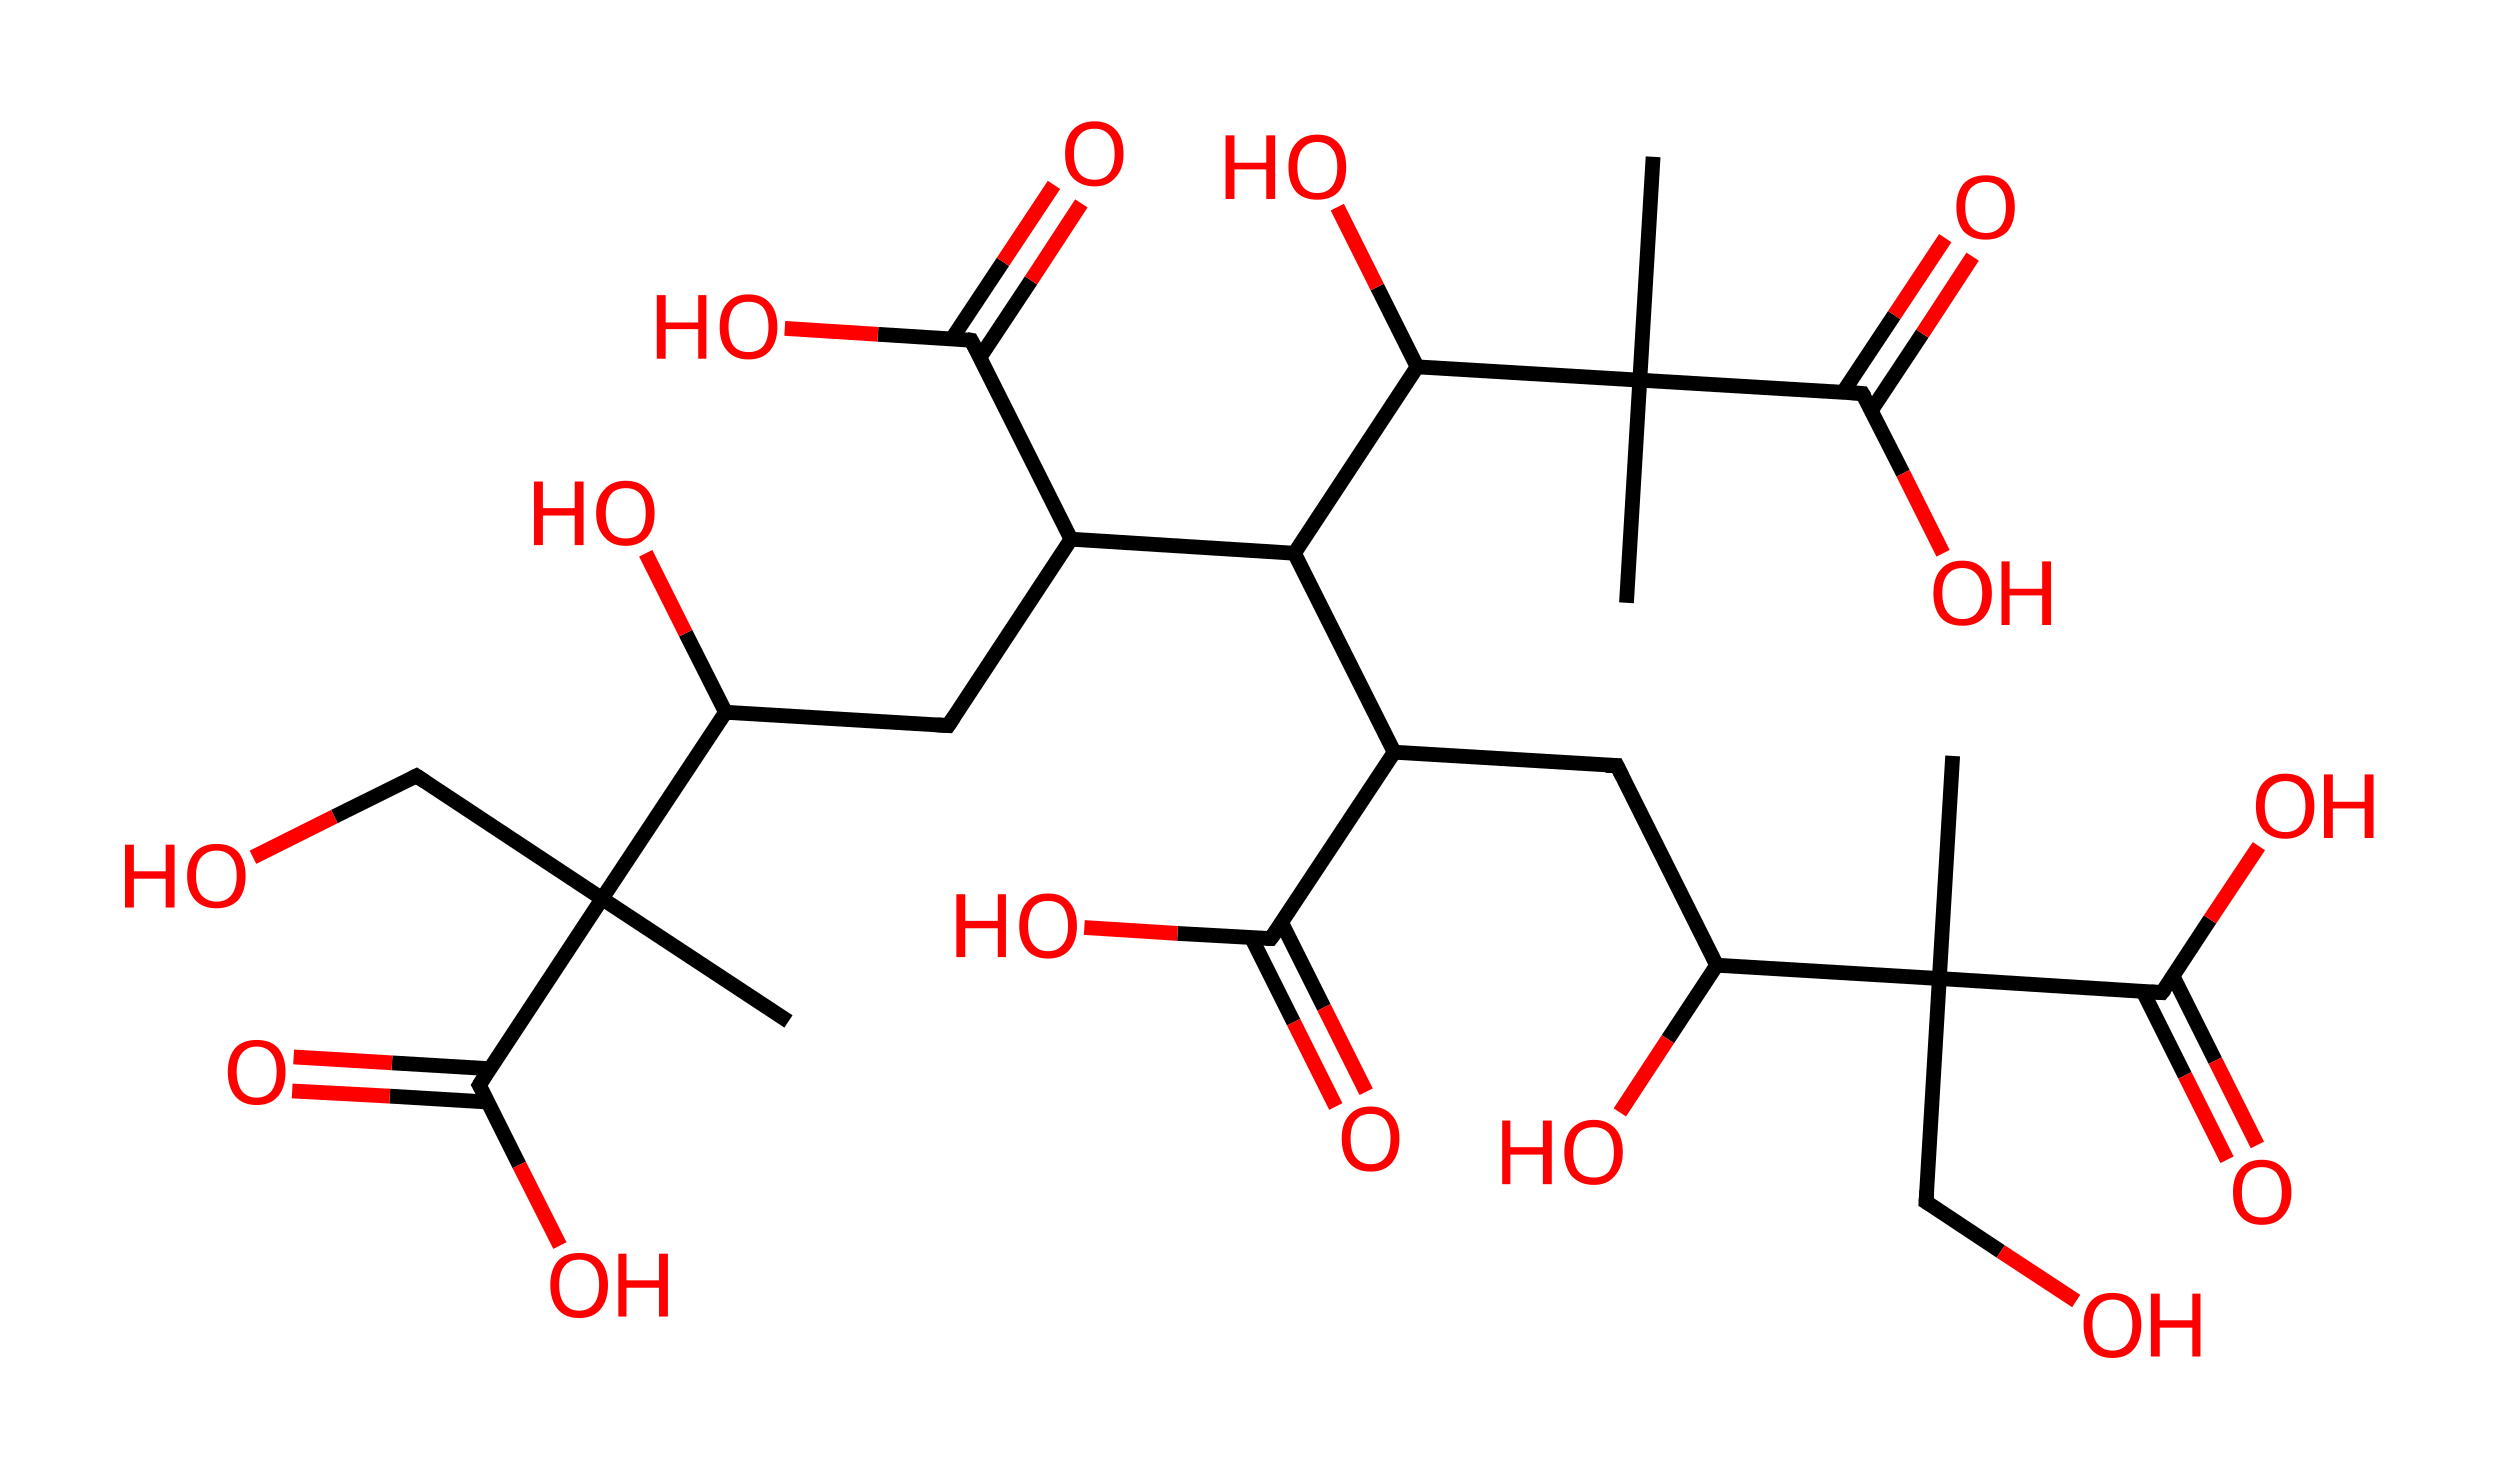 <?xml version='1.0' encoding='ASCII' standalone='yes'?>
<svg xmlns="http://www.w3.org/2000/svg" xmlns:rdkit="http://www.rdkit.org/xml" xmlns:xlink="http://www.w3.org/1999/xlink" version="1.1" baseProfile="full" xml:space="preserve" width="338px" height="200px" viewBox="0 0 338 200">
<!-- END OF HEADER -->
<rect style="opacity:1.0;fill:#FFFFFF;stroke:none" width="338.0" height="200.0" x="0.0" y="0.0"> </rect>
<path class="bond-0 atom-0 atom-1" d="M 223.5,21.2 L 221.7,51.4" style="fill:none;fill-rule:evenodd;stroke:#000000;stroke-width:2.0px;stroke-linecap:butt;stroke-linejoin:miter;stroke-opacity:1"/>
<path class="bond-1 atom-1 atom-2" d="M 221.7,51.4 L 219.9,81.5" style="fill:none;fill-rule:evenodd;stroke:#000000;stroke-width:2.0px;stroke-linecap:butt;stroke-linejoin:miter;stroke-opacity:1"/>
<path class="bond-2 atom-1 atom-3" d="M 221.7,51.4 L 251.8,53.2" style="fill:none;fill-rule:evenodd;stroke:#000000;stroke-width:2.0px;stroke-linecap:butt;stroke-linejoin:miter;stroke-opacity:1"/>
<path class="bond-3 atom-3 atom-4" d="M 253.0,55.5 L 259.9,45.1" style="fill:none;fill-rule:evenodd;stroke:#000000;stroke-width:2.0px;stroke-linecap:butt;stroke-linejoin:miter;stroke-opacity:1"/>
<path class="bond-3 atom-3 atom-4" d="M 259.9,45.1 L 266.7,34.7" style="fill:none;fill-rule:evenodd;stroke:#FF0000;stroke-width:2.0px;stroke-linecap:butt;stroke-linejoin:miter;stroke-opacity:1"/>
<path class="bond-3 atom-3 atom-4" d="M 249.2,53.0 L 256.1,42.6" style="fill:none;fill-rule:evenodd;stroke:#000000;stroke-width:2.0px;stroke-linecap:butt;stroke-linejoin:miter;stroke-opacity:1"/>
<path class="bond-3 atom-3 atom-4" d="M 256.1,42.6 L 263.0,32.2" style="fill:none;fill-rule:evenodd;stroke:#FF0000;stroke-width:2.0px;stroke-linecap:butt;stroke-linejoin:miter;stroke-opacity:1"/>
<path class="bond-4 atom-3 atom-5" d="M 251.8,53.2 L 257.3,64.0" style="fill:none;fill-rule:evenodd;stroke:#000000;stroke-width:2.0px;stroke-linecap:butt;stroke-linejoin:miter;stroke-opacity:1"/>
<path class="bond-4 atom-3 atom-5" d="M 257.3,64.0 L 262.7,74.8" style="fill:none;fill-rule:evenodd;stroke:#FF0000;stroke-width:2.0px;stroke-linecap:butt;stroke-linejoin:miter;stroke-opacity:1"/>
<path class="bond-5 atom-1 atom-6" d="M 221.7,51.4 L 191.6,49.6" style="fill:none;fill-rule:evenodd;stroke:#000000;stroke-width:2.0px;stroke-linecap:butt;stroke-linejoin:miter;stroke-opacity:1"/>
<path class="bond-6 atom-6 atom-7" d="M 191.6,49.6 L 186.2,38.8" style="fill:none;fill-rule:evenodd;stroke:#000000;stroke-width:2.0px;stroke-linecap:butt;stroke-linejoin:miter;stroke-opacity:1"/>
<path class="bond-6 atom-6 atom-7" d="M 186.2,38.8 L 180.8,28.0" style="fill:none;fill-rule:evenodd;stroke:#FF0000;stroke-width:2.0px;stroke-linecap:butt;stroke-linejoin:miter;stroke-opacity:1"/>
<path class="bond-7 atom-6 atom-8" d="M 191.6,49.6 L 175.0,74.8" style="fill:none;fill-rule:evenodd;stroke:#000000;stroke-width:2.0px;stroke-linecap:butt;stroke-linejoin:miter;stroke-opacity:1"/>
<path class="bond-8 atom-8 atom-9" d="M 175.0,74.8 L 144.8,72.9" style="fill:none;fill-rule:evenodd;stroke:#000000;stroke-width:2.0px;stroke-linecap:butt;stroke-linejoin:miter;stroke-opacity:1"/>
<path class="bond-9 atom-9 atom-10" d="M 144.8,72.9 L 128.2,98.1" style="fill:none;fill-rule:evenodd;stroke:#000000;stroke-width:2.0px;stroke-linecap:butt;stroke-linejoin:miter;stroke-opacity:1"/>
<path class="bond-10 atom-10 atom-11" d="M 128.2,98.1 L 98.1,96.3" style="fill:none;fill-rule:evenodd;stroke:#000000;stroke-width:2.0px;stroke-linecap:butt;stroke-linejoin:miter;stroke-opacity:1"/>
<path class="bond-11 atom-11 atom-12" d="M 98.1,96.3 L 92.7,85.6" style="fill:none;fill-rule:evenodd;stroke:#000000;stroke-width:2.0px;stroke-linecap:butt;stroke-linejoin:miter;stroke-opacity:1"/>
<path class="bond-11 atom-11 atom-12" d="M 92.7,85.6 L 87.3,74.8" style="fill:none;fill-rule:evenodd;stroke:#FF0000;stroke-width:2.0px;stroke-linecap:butt;stroke-linejoin:miter;stroke-opacity:1"/>
<path class="bond-12 atom-11 atom-13" d="M 98.1,96.3 L 81.4,121.5" style="fill:none;fill-rule:evenodd;stroke:#000000;stroke-width:2.0px;stroke-linecap:butt;stroke-linejoin:miter;stroke-opacity:1"/>
<path class="bond-13 atom-13 atom-14" d="M 81.4,121.5 L 106.6,138.1" style="fill:none;fill-rule:evenodd;stroke:#000000;stroke-width:2.0px;stroke-linecap:butt;stroke-linejoin:miter;stroke-opacity:1"/>
<path class="bond-14 atom-13 atom-15" d="M 81.4,121.5 L 56.3,104.9" style="fill:none;fill-rule:evenodd;stroke:#000000;stroke-width:2.0px;stroke-linecap:butt;stroke-linejoin:miter;stroke-opacity:1"/>
<path class="bond-15 atom-15 atom-16" d="M 56.3,104.9 L 45.2,110.4" style="fill:none;fill-rule:evenodd;stroke:#000000;stroke-width:2.0px;stroke-linecap:butt;stroke-linejoin:miter;stroke-opacity:1"/>
<path class="bond-15 atom-15 atom-16" d="M 45.2,110.4 L 34.2,115.9" style="fill:none;fill-rule:evenodd;stroke:#FF0000;stroke-width:2.0px;stroke-linecap:butt;stroke-linejoin:miter;stroke-opacity:1"/>
<path class="bond-16 atom-13 atom-17" d="M 81.4,121.5 L 64.8,146.7" style="fill:none;fill-rule:evenodd;stroke:#000000;stroke-width:2.0px;stroke-linecap:butt;stroke-linejoin:miter;stroke-opacity:1"/>
<path class="bond-17 atom-17 atom-18" d="M 66.3,144.5 L 53.0,143.7" style="fill:none;fill-rule:evenodd;stroke:#000000;stroke-width:2.0px;stroke-linecap:butt;stroke-linejoin:miter;stroke-opacity:1"/>
<path class="bond-17 atom-17 atom-18" d="M 53.0,143.7 L 39.7,142.9" style="fill:none;fill-rule:evenodd;stroke:#FF0000;stroke-width:2.0px;stroke-linecap:butt;stroke-linejoin:miter;stroke-opacity:1"/>
<path class="bond-17 atom-17 atom-18" d="M 66.0,149.0 L 52.7,148.2" style="fill:none;fill-rule:evenodd;stroke:#000000;stroke-width:2.0px;stroke-linecap:butt;stroke-linejoin:miter;stroke-opacity:1"/>
<path class="bond-17 atom-17 atom-18" d="M 52.7,148.2 L 39.5,147.5" style="fill:none;fill-rule:evenodd;stroke:#FF0000;stroke-width:2.0px;stroke-linecap:butt;stroke-linejoin:miter;stroke-opacity:1"/>
<path class="bond-18 atom-17 atom-19" d="M 64.8,146.7 L 70.2,157.5" style="fill:none;fill-rule:evenodd;stroke:#000000;stroke-width:2.0px;stroke-linecap:butt;stroke-linejoin:miter;stroke-opacity:1"/>
<path class="bond-18 atom-17 atom-19" d="M 70.2,157.5 L 75.7,168.4" style="fill:none;fill-rule:evenodd;stroke:#FF0000;stroke-width:2.0px;stroke-linecap:butt;stroke-linejoin:miter;stroke-opacity:1"/>
<path class="bond-19 atom-9 atom-20" d="M 144.8,72.9 L 131.3,46.0" style="fill:none;fill-rule:evenodd;stroke:#000000;stroke-width:2.0px;stroke-linecap:butt;stroke-linejoin:miter;stroke-opacity:1"/>
<path class="bond-20 atom-20 atom-21" d="M 132.5,48.3 L 139.4,37.9" style="fill:none;fill-rule:evenodd;stroke:#000000;stroke-width:2.0px;stroke-linecap:butt;stroke-linejoin:miter;stroke-opacity:1"/>
<path class="bond-20 atom-20 atom-21" d="M 139.4,37.9 L 146.2,27.5" style="fill:none;fill-rule:evenodd;stroke:#FF0000;stroke-width:2.0px;stroke-linecap:butt;stroke-linejoin:miter;stroke-opacity:1"/>
<path class="bond-20 atom-20 atom-21" d="M 128.7,45.8 L 135.6,35.4" style="fill:none;fill-rule:evenodd;stroke:#000000;stroke-width:2.0px;stroke-linecap:butt;stroke-linejoin:miter;stroke-opacity:1"/>
<path class="bond-20 atom-20 atom-21" d="M 135.6,35.4 L 142.5,25.0" style="fill:none;fill-rule:evenodd;stroke:#FF0000;stroke-width:2.0px;stroke-linecap:butt;stroke-linejoin:miter;stroke-opacity:1"/>
<path class="bond-21 atom-20 atom-22" d="M 131.3,46.0 L 118.7,45.2" style="fill:none;fill-rule:evenodd;stroke:#000000;stroke-width:2.0px;stroke-linecap:butt;stroke-linejoin:miter;stroke-opacity:1"/>
<path class="bond-21 atom-20 atom-22" d="M 118.7,45.2 L 106.1,44.4" style="fill:none;fill-rule:evenodd;stroke:#FF0000;stroke-width:2.0px;stroke-linecap:butt;stroke-linejoin:miter;stroke-opacity:1"/>
<path class="bond-22 atom-8 atom-23" d="M 175.0,74.8 L 188.5,101.7" style="fill:none;fill-rule:evenodd;stroke:#000000;stroke-width:2.0px;stroke-linecap:butt;stroke-linejoin:miter;stroke-opacity:1"/>
<path class="bond-23 atom-23 atom-24" d="M 188.5,101.7 L 218.6,103.5" style="fill:none;fill-rule:evenodd;stroke:#000000;stroke-width:2.0px;stroke-linecap:butt;stroke-linejoin:miter;stroke-opacity:1"/>
<path class="bond-24 atom-24 atom-25" d="M 218.6,103.5 L 232.1,130.5" style="fill:none;fill-rule:evenodd;stroke:#000000;stroke-width:2.0px;stroke-linecap:butt;stroke-linejoin:miter;stroke-opacity:1"/>
<path class="bond-25 atom-25 atom-26" d="M 232.1,130.5 L 225.5,140.5" style="fill:none;fill-rule:evenodd;stroke:#000000;stroke-width:2.0px;stroke-linecap:butt;stroke-linejoin:miter;stroke-opacity:1"/>
<path class="bond-25 atom-25 atom-26" d="M 225.5,140.5 L 219.0,150.4" style="fill:none;fill-rule:evenodd;stroke:#FF0000;stroke-width:2.0px;stroke-linecap:butt;stroke-linejoin:miter;stroke-opacity:1"/>
<path class="bond-26 atom-25 atom-27" d="M 232.1,130.5 L 262.2,132.3" style="fill:none;fill-rule:evenodd;stroke:#000000;stroke-width:2.0px;stroke-linecap:butt;stroke-linejoin:miter;stroke-opacity:1"/>
<path class="bond-27 atom-27 atom-28" d="M 262.2,132.3 L 264.0,102.2" style="fill:none;fill-rule:evenodd;stroke:#000000;stroke-width:2.0px;stroke-linecap:butt;stroke-linejoin:miter;stroke-opacity:1"/>
<path class="bond-28 atom-27 atom-29" d="M 262.2,132.3 L 260.4,162.5" style="fill:none;fill-rule:evenodd;stroke:#000000;stroke-width:2.0px;stroke-linecap:butt;stroke-linejoin:miter;stroke-opacity:1"/>
<path class="bond-29 atom-29 atom-30" d="M 260.4,162.5 L 270.5,169.2" style="fill:none;fill-rule:evenodd;stroke:#000000;stroke-width:2.0px;stroke-linecap:butt;stroke-linejoin:miter;stroke-opacity:1"/>
<path class="bond-29 atom-29 atom-30" d="M 270.5,169.2 L 280.7,175.9" style="fill:none;fill-rule:evenodd;stroke:#FF0000;stroke-width:2.0px;stroke-linecap:butt;stroke-linejoin:miter;stroke-opacity:1"/>
<path class="bond-30 atom-27 atom-31" d="M 262.2,132.3 L 292.3,134.2" style="fill:none;fill-rule:evenodd;stroke:#000000;stroke-width:2.0px;stroke-linecap:butt;stroke-linejoin:miter;stroke-opacity:1"/>
<path class="bond-31 atom-31 atom-32" d="M 289.7,134.0 L 295.4,145.4" style="fill:none;fill-rule:evenodd;stroke:#000000;stroke-width:2.0px;stroke-linecap:butt;stroke-linejoin:miter;stroke-opacity:1"/>
<path class="bond-31 atom-31 atom-32" d="M 295.4,145.4 L 301.1,156.8" style="fill:none;fill-rule:evenodd;stroke:#FF0000;stroke-width:2.0px;stroke-linecap:butt;stroke-linejoin:miter;stroke-opacity:1"/>
<path class="bond-31 atom-31 atom-32" d="M 293.8,132.0 L 299.5,143.4" style="fill:none;fill-rule:evenodd;stroke:#000000;stroke-width:2.0px;stroke-linecap:butt;stroke-linejoin:miter;stroke-opacity:1"/>
<path class="bond-31 atom-31 atom-32" d="M 299.5,143.4 L 305.2,154.8" style="fill:none;fill-rule:evenodd;stroke:#FF0000;stroke-width:2.0px;stroke-linecap:butt;stroke-linejoin:miter;stroke-opacity:1"/>
<path class="bond-32 atom-31 atom-33" d="M 292.3,134.2 L 298.8,124.3" style="fill:none;fill-rule:evenodd;stroke:#000000;stroke-width:2.0px;stroke-linecap:butt;stroke-linejoin:miter;stroke-opacity:1"/>
<path class="bond-32 atom-31 atom-33" d="M 298.8,124.3 L 305.4,114.4" style="fill:none;fill-rule:evenodd;stroke:#FF0000;stroke-width:2.0px;stroke-linecap:butt;stroke-linejoin:miter;stroke-opacity:1"/>
<path class="bond-33 atom-23 atom-34" d="M 188.5,101.7 L 171.8,126.9" style="fill:none;fill-rule:evenodd;stroke:#000000;stroke-width:2.0px;stroke-linecap:butt;stroke-linejoin:miter;stroke-opacity:1"/>
<path class="bond-34 atom-34 atom-35" d="M 169.2,126.8 L 174.9,138.2" style="fill:none;fill-rule:evenodd;stroke:#000000;stroke-width:2.0px;stroke-linecap:butt;stroke-linejoin:miter;stroke-opacity:1"/>
<path class="bond-34 atom-34 atom-35" d="M 174.9,138.2 L 180.6,149.6" style="fill:none;fill-rule:evenodd;stroke:#FF0000;stroke-width:2.0px;stroke-linecap:butt;stroke-linejoin:miter;stroke-opacity:1"/>
<path class="bond-34 atom-34 atom-35" d="M 173.3,124.8 L 179.0,136.2" style="fill:none;fill-rule:evenodd;stroke:#000000;stroke-width:2.0px;stroke-linecap:butt;stroke-linejoin:miter;stroke-opacity:1"/>
<path class="bond-34 atom-34 atom-35" d="M 179.0,136.2 L 184.7,147.6" style="fill:none;fill-rule:evenodd;stroke:#FF0000;stroke-width:2.0px;stroke-linecap:butt;stroke-linejoin:miter;stroke-opacity:1"/>
<path class="bond-35 atom-34 atom-36" d="M 171.8,126.9 L 159.2,126.2" style="fill:none;fill-rule:evenodd;stroke:#000000;stroke-width:2.0px;stroke-linecap:butt;stroke-linejoin:miter;stroke-opacity:1"/>
<path class="bond-35 atom-34 atom-36" d="M 159.2,126.2 L 146.6,125.4" style="fill:none;fill-rule:evenodd;stroke:#FF0000;stroke-width:2.0px;stroke-linecap:butt;stroke-linejoin:miter;stroke-opacity:1"/>
<path d="M 250.3,53.1 L 251.8,53.2 L 252.1,53.7" style="fill:none;stroke:#000000;stroke-width:2.0px;stroke-linecap:butt;stroke-linejoin:miter;stroke-opacity:1;"/>
<path d="M 129.0,96.9 L 128.2,98.1 L 126.7,98.0" style="fill:none;stroke:#000000;stroke-width:2.0px;stroke-linecap:butt;stroke-linejoin:miter;stroke-opacity:1;"/>
<path d="M 57.5,105.7 L 56.3,104.9 L 55.7,105.2" style="fill:none;stroke:#000000;stroke-width:2.0px;stroke-linecap:butt;stroke-linejoin:miter;stroke-opacity:1;"/>
<path d="M 65.6,145.4 L 64.8,146.7 L 65.1,147.2" style="fill:none;stroke:#000000;stroke-width:2.0px;stroke-linecap:butt;stroke-linejoin:miter;stroke-opacity:1;"/>
<path d="M 132.0,47.3 L 131.3,46.0 L 130.7,45.9" style="fill:none;stroke:#000000;stroke-width:2.0px;stroke-linecap:butt;stroke-linejoin:miter;stroke-opacity:1;"/>
<path d="M 217.1,103.5 L 218.6,103.5 L 219.3,104.9" style="fill:none;stroke:#000000;stroke-width:2.0px;stroke-linecap:butt;stroke-linejoin:miter;stroke-opacity:1;"/>
<path d="M 260.5,161.0 L 260.4,162.5 L 260.9,162.8" style="fill:none;stroke:#000000;stroke-width:2.0px;stroke-linecap:butt;stroke-linejoin:miter;stroke-opacity:1;"/>
<path d="M 290.8,134.1 L 292.3,134.2 L 292.7,133.7" style="fill:none;stroke:#000000;stroke-width:2.0px;stroke-linecap:butt;stroke-linejoin:miter;stroke-opacity:1;"/>
<path d="M 172.7,125.7 L 171.8,126.9 L 171.2,126.9" style="fill:none;stroke:#000000;stroke-width:2.0px;stroke-linecap:butt;stroke-linejoin:miter;stroke-opacity:1;"/>
<path class="atom-4" d="M 264.5 28.0 Q 264.5 26.0, 265.5 24.8 Q 266.6 23.7, 268.5 23.7 Q 270.4 23.7, 271.4 24.8 Q 272.4 26.0, 272.4 28.0 Q 272.4 30.1, 271.4 31.3 Q 270.3 32.4, 268.5 32.4 Q 266.6 32.4, 265.5 31.3 Q 264.5 30.1, 264.5 28.0 M 268.5 31.5 Q 269.8 31.5, 270.5 30.6 Q 271.2 29.7, 271.2 28.0 Q 271.2 26.3, 270.5 25.5 Q 269.8 24.6, 268.5 24.6 Q 267.2 24.6, 266.4 25.5 Q 265.7 26.3, 265.7 28.0 Q 265.7 29.7, 266.4 30.6 Q 267.2 31.5, 268.5 31.5 " fill="#FF0000"/>
<path class="atom-5" d="M 261.4 80.2 Q 261.4 78.1, 262.4 77.0 Q 263.4 75.8, 265.3 75.8 Q 267.2 75.8, 268.2 77.0 Q 269.3 78.1, 269.3 80.2 Q 269.3 82.3, 268.2 83.5 Q 267.2 84.6, 265.3 84.6 Q 263.4 84.6, 262.4 83.5 Q 261.4 82.3, 261.4 80.2 M 265.3 83.7 Q 266.6 83.7, 267.3 82.8 Q 268.0 81.9, 268.0 80.2 Q 268.0 78.5, 267.3 77.7 Q 266.6 76.8, 265.3 76.8 Q 264.0 76.8, 263.3 77.7 Q 262.6 78.5, 262.6 80.2 Q 262.6 81.9, 263.3 82.8 Q 264.0 83.7, 265.3 83.7 " fill="#FF0000"/>
<path class="atom-5" d="M 270.6 75.9 L 271.7 75.9 L 271.7 79.6 L 276.1 79.6 L 276.1 75.9 L 277.3 75.9 L 277.3 84.5 L 276.1 84.5 L 276.1 80.5 L 271.7 80.5 L 271.7 84.5 L 270.6 84.5 L 270.6 75.9 " fill="#FF0000"/>
<path class="atom-7" d="M 165.7 18.3 L 166.9 18.3 L 166.9 22.0 L 171.2 22.0 L 171.2 18.3 L 172.4 18.3 L 172.4 26.9 L 171.2 26.9 L 171.2 22.9 L 166.9 22.9 L 166.9 26.9 L 165.7 26.9 L 165.7 18.3 " fill="#FF0000"/>
<path class="atom-7" d="M 174.2 22.6 Q 174.2 20.5, 175.2 19.4 Q 176.2 18.2, 178.1 18.2 Q 180.0 18.2, 181.0 19.4 Q 182.0 20.5, 182.0 22.6 Q 182.0 24.7, 181.0 25.9 Q 180.0 27.0, 178.1 27.0 Q 176.2 27.0, 175.2 25.9 Q 174.2 24.7, 174.2 22.6 M 178.1 26.1 Q 179.4 26.1, 180.1 25.2 Q 180.8 24.3, 180.8 22.6 Q 180.8 20.9, 180.1 20.1 Q 179.4 19.2, 178.1 19.2 Q 176.8 19.2, 176.1 20.1 Q 175.4 20.9, 175.4 22.6 Q 175.4 24.3, 176.1 25.2 Q 176.8 26.1, 178.1 26.1 " fill="#FF0000"/>
<path class="atom-12" d="M 72.2 65.1 L 73.4 65.1 L 73.4 68.7 L 77.7 68.7 L 77.7 65.1 L 78.9 65.1 L 78.9 73.7 L 77.7 73.7 L 77.7 69.7 L 73.4 69.7 L 73.4 73.7 L 72.2 73.7 L 72.2 65.1 " fill="#FF0000"/>
<path class="atom-12" d="M 80.6 69.4 Q 80.6 67.3, 81.7 66.2 Q 82.7 65.0, 84.6 65.0 Q 86.5 65.0, 87.5 66.2 Q 88.5 67.3, 88.5 69.4 Q 88.5 71.4, 87.5 72.6 Q 86.4 73.8, 84.6 73.8 Q 82.7 73.8, 81.7 72.6 Q 80.6 71.4, 80.6 69.4 M 84.6 72.8 Q 85.9 72.8, 86.6 72.0 Q 87.3 71.1, 87.3 69.4 Q 87.3 67.7, 86.6 66.8 Q 85.9 66.0, 84.6 66.0 Q 83.3 66.0, 82.6 66.8 Q 81.9 67.7, 81.9 69.4 Q 81.9 71.1, 82.6 72.0 Q 83.3 72.8, 84.6 72.8 " fill="#FF0000"/>
<path class="atom-16" d="M 16.9 114.2 L 18.1 114.2 L 18.1 117.8 L 22.4 117.8 L 22.4 114.2 L 23.6 114.2 L 23.6 122.7 L 22.4 122.7 L 22.4 118.8 L 18.1 118.8 L 18.1 122.7 L 16.9 122.7 L 16.9 114.2 " fill="#FF0000"/>
<path class="atom-16" d="M 25.3 118.4 Q 25.3 116.4, 26.4 115.2 Q 27.4 114.1, 29.3 114.1 Q 31.2 114.1, 32.2 115.2 Q 33.2 116.4, 33.2 118.4 Q 33.2 120.5, 32.2 121.7 Q 31.1 122.8, 29.3 122.8 Q 27.4 122.8, 26.4 121.7 Q 25.3 120.5, 25.3 118.4 M 29.3 121.9 Q 30.6 121.9, 31.3 121.0 Q 32.0 120.1, 32.0 118.4 Q 32.0 116.7, 31.3 115.9 Q 30.6 115.0, 29.3 115.0 Q 28.0 115.0, 27.2 115.9 Q 26.5 116.7, 26.5 118.4 Q 26.5 120.1, 27.2 121.0 Q 28.0 121.9, 29.3 121.9 " fill="#FF0000"/>
<path class="atom-18" d="M 30.8 144.9 Q 30.8 142.9, 31.8 141.7 Q 32.8 140.6, 34.7 140.6 Q 36.6 140.6, 37.6 141.7 Q 38.6 142.9, 38.6 144.9 Q 38.6 147.0, 37.6 148.2 Q 36.6 149.4, 34.7 149.4 Q 32.8 149.4, 31.8 148.2 Q 30.8 147.0, 30.8 144.9 M 34.7 148.4 Q 36.0 148.4, 36.7 147.5 Q 37.4 146.6, 37.4 144.9 Q 37.4 143.2, 36.7 142.4 Q 36.0 141.5, 34.7 141.5 Q 33.4 141.5, 32.7 142.4 Q 32.0 143.2, 32.0 144.9 Q 32.0 146.6, 32.7 147.5 Q 33.4 148.4, 34.7 148.4 " fill="#FF0000"/>
<path class="atom-19" d="M 74.4 173.7 Q 74.4 171.7, 75.4 170.5 Q 76.4 169.4, 78.3 169.4 Q 80.2 169.4, 81.2 170.5 Q 82.2 171.7, 82.2 173.7 Q 82.2 175.8, 81.2 177.0 Q 80.2 178.2, 78.3 178.2 Q 76.4 178.2, 75.4 177.0 Q 74.4 175.8, 74.4 173.7 M 78.3 177.2 Q 79.6 177.2, 80.3 176.3 Q 81.0 175.4, 81.0 173.7 Q 81.0 172.0, 80.3 171.2 Q 79.6 170.3, 78.3 170.3 Q 77.0 170.3, 76.3 171.2 Q 75.6 172.0, 75.6 173.7 Q 75.6 175.4, 76.3 176.3 Q 77.0 177.2, 78.3 177.2 " fill="#FF0000"/>
<path class="atom-19" d="M 83.6 169.5 L 84.7 169.5 L 84.7 173.1 L 89.1 173.1 L 89.1 169.5 L 90.3 169.5 L 90.3 178.0 L 89.1 178.0 L 89.1 174.1 L 84.7 174.1 L 84.7 178.0 L 83.6 178.0 L 83.6 169.5 " fill="#FF0000"/>
<path class="atom-21" d="M 144.0 20.8 Q 144.0 18.7, 145.0 17.6 Q 146.1 16.4, 148.0 16.4 Q 149.8 16.4, 150.9 17.6 Q 151.9 18.7, 151.9 20.8 Q 151.9 22.9, 150.8 24.0 Q 149.8 25.2, 148.0 25.2 Q 146.1 25.2, 145.0 24.0 Q 144.0 22.9, 144.0 20.8 M 148.0 24.3 Q 149.3 24.3, 150.0 23.4 Q 150.7 22.5, 150.7 20.8 Q 150.7 19.1, 150.0 18.3 Q 149.3 17.4, 148.0 17.4 Q 146.6 17.4, 145.9 18.3 Q 145.2 19.1, 145.2 20.8 Q 145.2 22.5, 145.9 23.4 Q 146.6 24.3, 148.0 24.3 " fill="#FF0000"/>
<path class="atom-22" d="M 88.8 39.9 L 90.0 39.9 L 90.0 43.6 L 94.4 43.6 L 94.4 39.9 L 95.5 39.9 L 95.5 48.5 L 94.4 48.5 L 94.4 44.5 L 90.0 44.5 L 90.0 48.5 L 88.8 48.5 L 88.8 39.9 " fill="#FF0000"/>
<path class="atom-22" d="M 97.3 44.2 Q 97.3 42.1, 98.3 41.0 Q 99.3 39.8, 101.2 39.8 Q 103.1 39.8, 104.1 41.0 Q 105.1 42.1, 105.1 44.2 Q 105.1 46.2, 104.1 47.4 Q 103.1 48.6, 101.2 48.6 Q 99.3 48.6, 98.3 47.4 Q 97.3 46.3, 97.3 44.2 M 101.2 47.6 Q 102.5 47.6, 103.2 46.8 Q 103.9 45.9, 103.9 44.2 Q 103.9 42.5, 103.2 41.6 Q 102.5 40.8, 101.2 40.8 Q 99.9 40.8, 99.2 41.6 Q 98.5 42.5, 98.5 44.2 Q 98.5 45.9, 99.2 46.8 Q 99.9 47.6, 101.2 47.6 " fill="#FF0000"/>
<path class="atom-26" d="M 203.1 151.5 L 204.2 151.5 L 204.2 155.1 L 208.6 155.1 L 208.6 151.5 L 209.8 151.5 L 209.8 160.1 L 208.6 160.1 L 208.6 156.1 L 204.2 156.1 L 204.2 160.1 L 203.1 160.1 L 203.1 151.5 " fill="#FF0000"/>
<path class="atom-26" d="M 211.5 155.8 Q 211.5 153.7, 212.5 152.6 Q 213.6 151.4, 215.5 151.4 Q 217.3 151.4, 218.4 152.6 Q 219.4 153.7, 219.4 155.8 Q 219.4 157.8, 218.3 159.0 Q 217.3 160.2, 215.5 160.2 Q 213.6 160.2, 212.5 159.0 Q 211.5 157.8, 211.5 155.8 M 215.5 159.2 Q 216.8 159.2, 217.5 158.4 Q 218.2 157.5, 218.2 155.8 Q 218.2 154.1, 217.5 153.2 Q 216.8 152.4, 215.5 152.4 Q 214.1 152.4, 213.4 153.2 Q 212.7 154.1, 212.7 155.8 Q 212.7 157.5, 213.4 158.4 Q 214.1 159.2, 215.5 159.2 " fill="#FF0000"/>
<path class="atom-30" d="M 281.7 179.1 Q 281.7 177.1, 282.7 175.9 Q 283.7 174.8, 285.6 174.8 Q 287.5 174.8, 288.5 175.9 Q 289.5 177.1, 289.5 179.1 Q 289.5 181.2, 288.5 182.4 Q 287.5 183.6, 285.6 183.6 Q 283.7 183.6, 282.7 182.4 Q 281.7 181.2, 281.7 179.1 M 285.6 182.6 Q 286.9 182.6, 287.6 181.7 Q 288.3 180.8, 288.3 179.1 Q 288.3 177.4, 287.6 176.6 Q 286.9 175.7, 285.6 175.7 Q 284.3 175.7, 283.6 176.6 Q 282.9 177.4, 282.9 179.1 Q 282.9 180.9, 283.6 181.7 Q 284.3 182.6, 285.6 182.6 " fill="#FF0000"/>
<path class="atom-30" d="M 290.8 174.9 L 292.0 174.9 L 292.0 178.5 L 296.4 178.5 L 296.4 174.9 L 297.5 174.9 L 297.5 183.4 L 296.4 183.4 L 296.4 179.5 L 292.0 179.5 L 292.0 183.4 L 290.8 183.4 L 290.8 174.9 " fill="#FF0000"/>
<path class="atom-32" d="M 301.9 161.2 Q 301.9 159.1, 302.9 158.0 Q 303.9 156.8, 305.8 156.8 Q 307.7 156.8, 308.7 158.0 Q 309.8 159.1, 309.8 161.2 Q 309.8 163.2, 308.7 164.4 Q 307.7 165.6, 305.8 165.6 Q 303.9 165.6, 302.9 164.4 Q 301.9 163.3, 301.9 161.2 M 305.8 164.6 Q 307.1 164.6, 307.8 163.8 Q 308.5 162.9, 308.5 161.2 Q 308.5 159.5, 307.8 158.6 Q 307.1 157.8, 305.8 157.8 Q 304.5 157.8, 303.8 158.6 Q 303.1 159.5, 303.1 161.2 Q 303.1 162.9, 303.8 163.8 Q 304.5 164.6, 305.8 164.6 " fill="#FF0000"/>
<path class="atom-33" d="M 305.0 109.0 Q 305.0 106.9, 306.0 105.8 Q 307.1 104.6, 309.0 104.6 Q 310.9 104.6, 311.9 105.8 Q 312.9 106.9, 312.9 109.0 Q 312.9 111.1, 311.9 112.2 Q 310.8 113.4, 309.0 113.4 Q 307.1 113.4, 306.0 112.2 Q 305.0 111.1, 305.0 109.0 M 309.0 112.5 Q 310.3 112.5, 311.0 111.6 Q 311.7 110.7, 311.7 109.0 Q 311.7 107.3, 311.0 106.5 Q 310.3 105.6, 309.0 105.6 Q 307.7 105.6, 306.9 106.5 Q 306.2 107.3, 306.2 109.0 Q 306.2 110.7, 306.9 111.6 Q 307.7 112.5, 309.0 112.5 " fill="#FF0000"/>
<path class="atom-33" d="M 314.2 104.7 L 315.4 104.7 L 315.4 108.4 L 319.7 108.4 L 319.7 104.7 L 320.9 104.7 L 320.9 113.3 L 319.7 113.3 L 319.7 109.3 L 315.4 109.3 L 315.4 113.3 L 314.2 113.3 L 314.2 104.7 " fill="#FF0000"/>
<path class="atom-35" d="M 181.4 153.9 Q 181.4 151.9, 182.4 150.8 Q 183.4 149.6, 185.3 149.6 Q 187.2 149.6, 188.2 150.8 Q 189.2 151.9, 189.2 153.9 Q 189.2 156.0, 188.2 157.2 Q 187.2 158.4, 185.3 158.4 Q 183.4 158.4, 182.4 157.2 Q 181.4 156.0, 181.4 153.9 M 185.3 157.4 Q 186.6 157.4, 187.3 156.5 Q 188.0 155.7, 188.0 153.9 Q 188.0 152.3, 187.3 151.4 Q 186.6 150.6, 185.3 150.6 Q 184.0 150.6, 183.3 151.4 Q 182.6 152.3, 182.6 153.9 Q 182.6 155.7, 183.3 156.5 Q 184.0 157.4, 185.3 157.4 " fill="#FF0000"/>
<path class="atom-36" d="M 129.3 120.9 L 130.5 120.9 L 130.5 124.5 L 134.9 124.5 L 134.9 120.9 L 136.0 120.9 L 136.0 129.4 L 134.9 129.4 L 134.9 125.5 L 130.5 125.5 L 130.5 129.4 L 129.3 129.4 L 129.3 120.9 " fill="#FF0000"/>
<path class="atom-36" d="M 137.8 125.2 Q 137.8 123.1, 138.8 122.0 Q 139.8 120.8, 141.7 120.8 Q 143.6 120.8, 144.6 122.0 Q 145.6 123.1, 145.6 125.2 Q 145.6 127.2, 144.6 128.4 Q 143.6 129.6, 141.7 129.6 Q 139.8 129.6, 138.8 128.4 Q 137.8 127.2, 137.8 125.2 M 141.7 128.6 Q 143.0 128.6, 143.7 127.7 Q 144.4 126.9, 144.4 125.2 Q 144.4 123.5, 143.7 122.6 Q 143.0 121.8, 141.7 121.8 Q 140.4 121.8, 139.7 122.6 Q 139.0 123.5, 139.0 125.2 Q 139.0 126.9, 139.7 127.7 Q 140.4 128.6, 141.7 128.6 " fill="#FF0000"/>
</svg>

